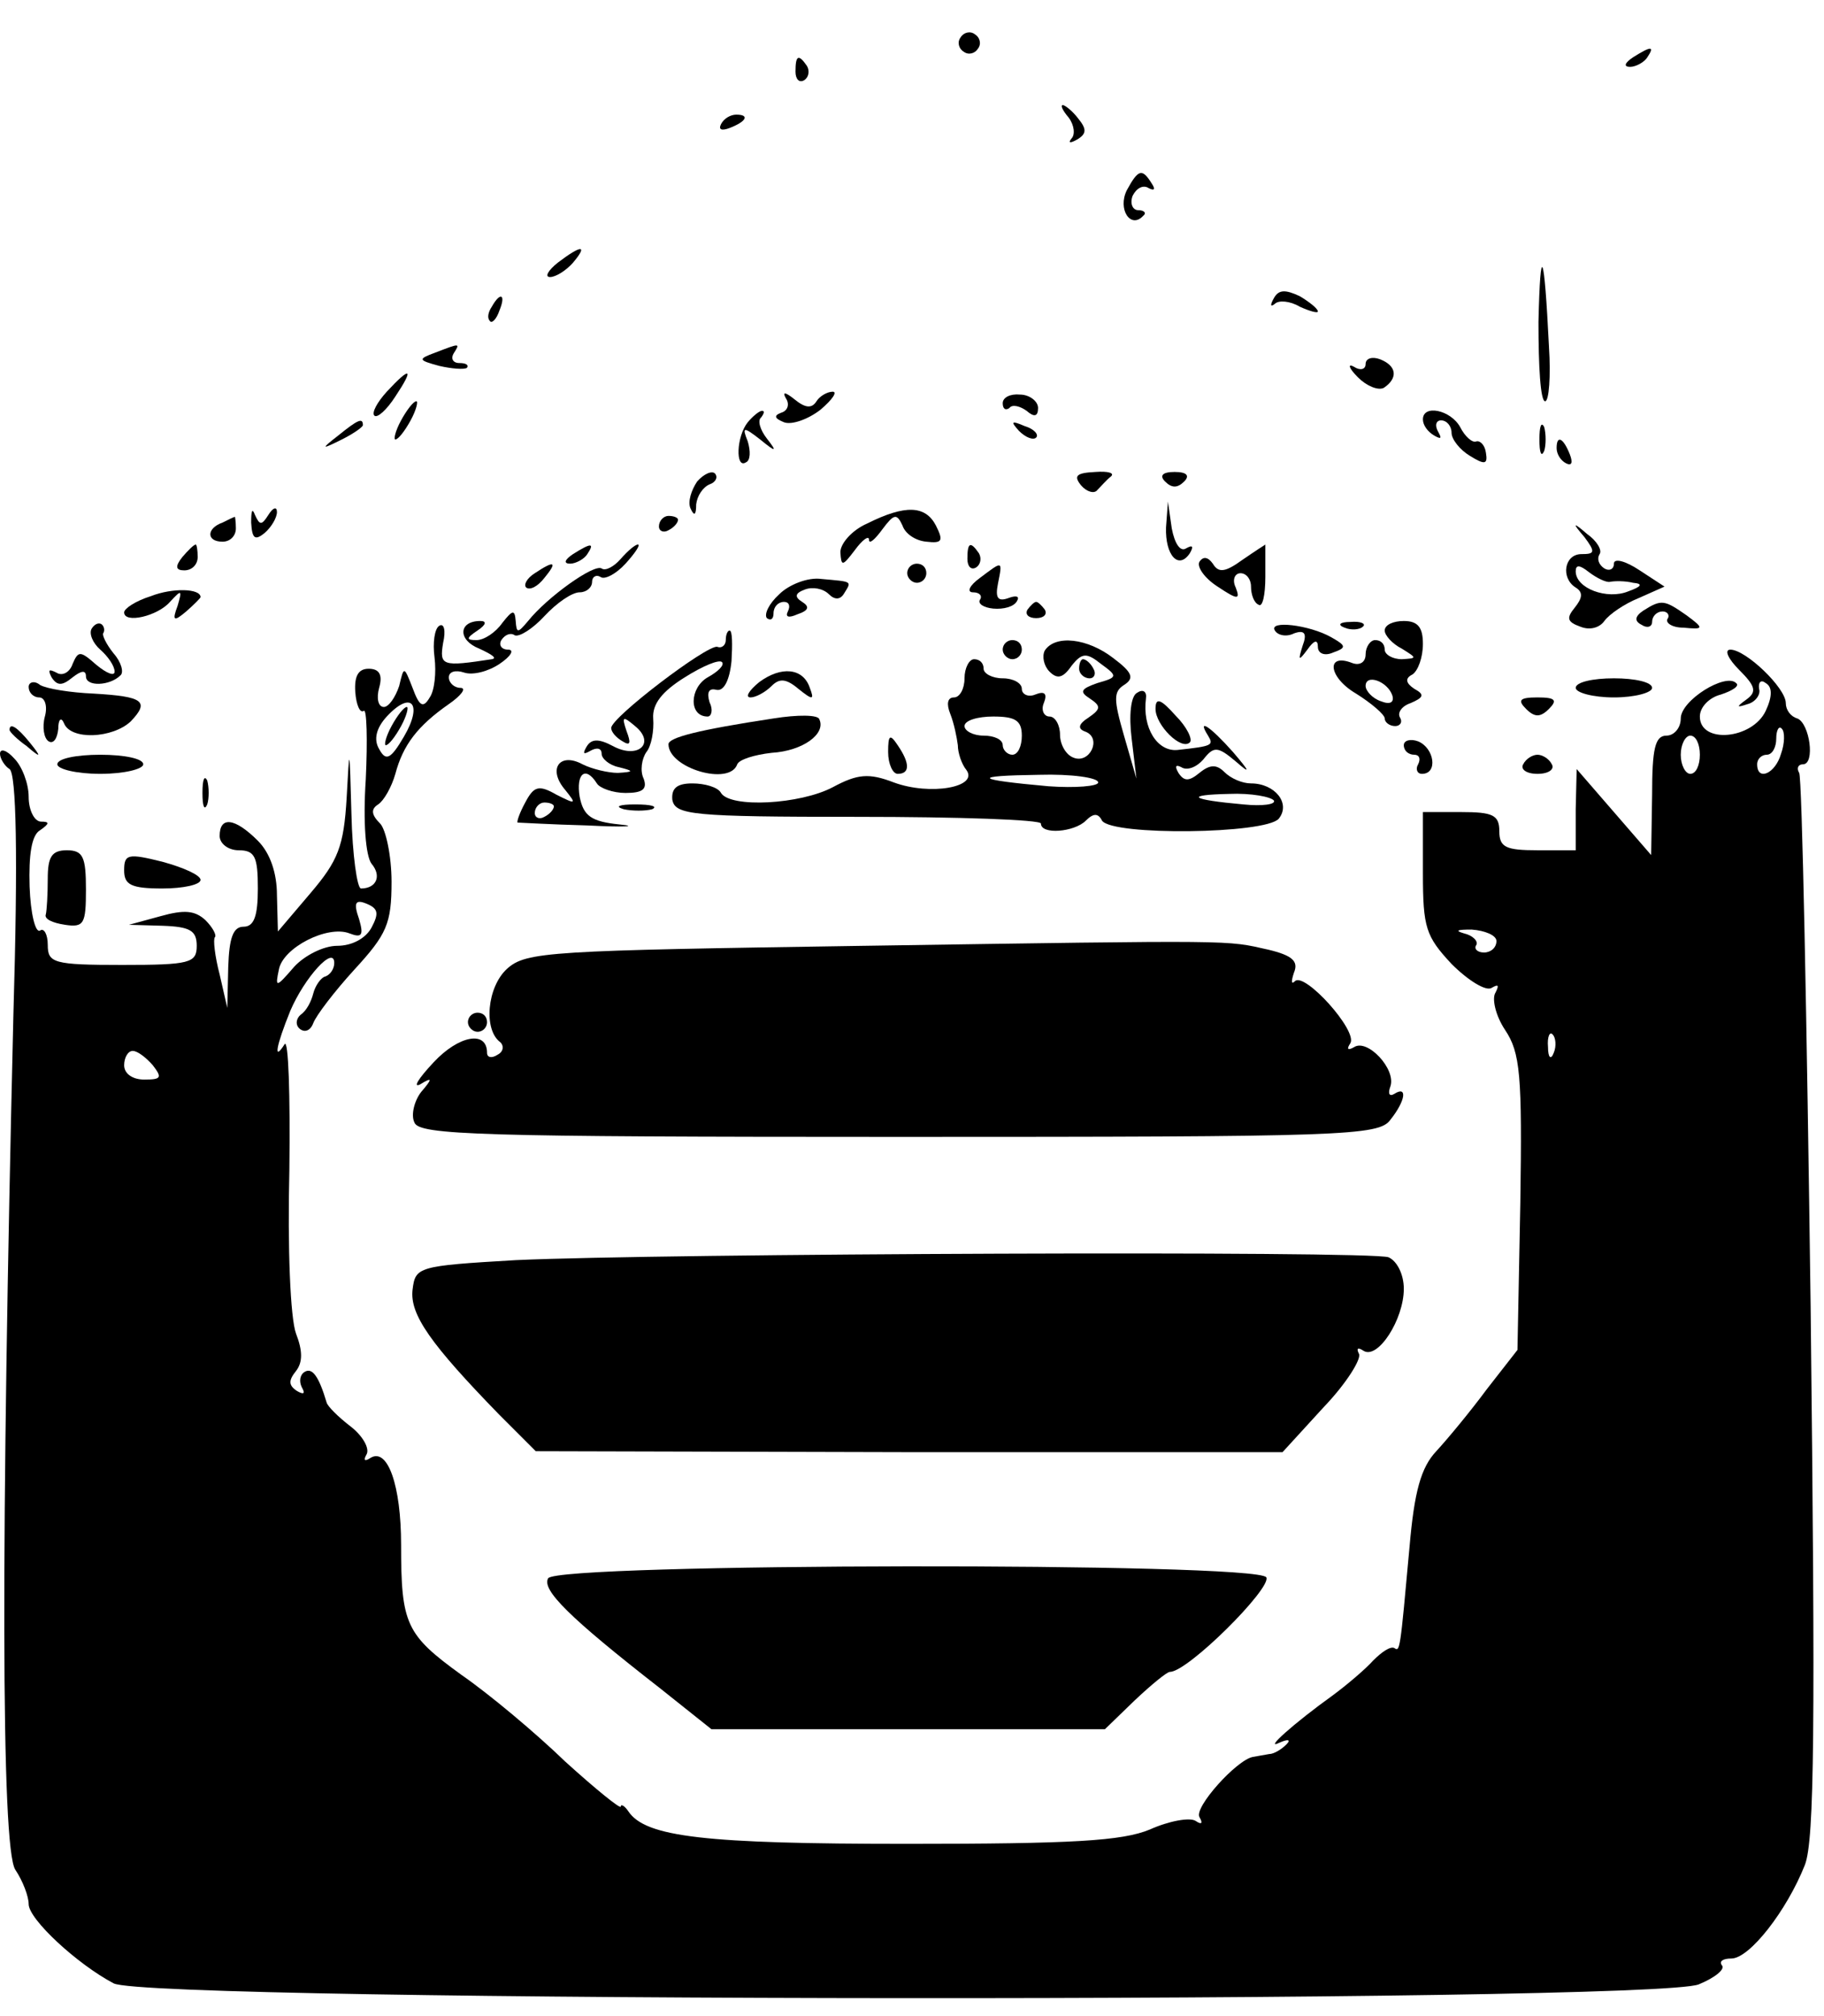 <?xml version="1.0" standalone="no"?>
<!DOCTYPE svg PUBLIC "-//W3C//DTD SVG 20010904//EN"
 "http://www.w3.org/TR/2001/REC-SVG-20010904/DTD/svg10.dtd">
<svg version="1.0" xmlns="http://www.w3.org/2000/svg"
 width="191pt" height="211pt" viewBox="0 0 191 211"
 preserveAspectRatio="xMidYMid meet">

<g transform="translate(0,211) scale(0.1,-0.1)"
fill="#000000" stroke="none">
<path d="M1006 2071 c-4 -5 -2 -12 3 -15 5 -4 12 -2 15 3 4 5 2 12 -3 15 -5 4
-12 2 -15 -3z"/>
<path d="M1710 2050 c-9 -6 -10 -10 -3 -10 6 0 15 5 18 10 8 12 4 12 -15 0z"/>
<path d="M833 2035 c0 -8 4 -12 9 -9 5 3 6 10 3 15 -9 13 -12 11 -12 -6z"/>
<path d="M1119 1987 c6 -8 7 -18 3 -22 -4 -5 -1 -5 6 -1 10 6 10 11 1 22 -6 8
-14 14 -16 14 -3 0 0 -6 6 -13z"/>
<path d="M755 1980 c-3 -6 1 -7 9 -4 18 7 21 14 7 14 -6 0 -13 -4 -16 -10z"/>
<path d="M1180 1911 c-10 -20 4 -41 17 -27 4 3 1 6 -5 6 -6 0 -9 7 -6 15 4 8
11 12 17 8 6 -3 7 -1 3 5 -10 16 -14 15 -26 -7z"/>
<path d="M584 1835 c-10 -8 -14 -15 -8 -15 6 0 17 7 24 15 16 19 9 19 -16 0z"/>
<path d="M1611 1773 c0 -46 2 -83 7 -83 4 0 6 26 4 57 -5 101 -9 111 -11 26z"/>
<path d="M1334 1798 c-4 -7 -4 -10 1 -6 4 4 16 3 26 -3 11 -5 19 -7 19 -5 0 3
-9 10 -19 16 -15 7 -22 7 -27 -2z"/>
<path d="M515 1789 c-4 -6 -5 -12 -2 -15 2 -3 7 2 10 11 7 17 1 20 -8 4z"/>
<path d="M456 1741 c-19 -7 -18 -8 4 -14 13 -3 26 -4 29 -2 2 3 -1 5 -8 5 -7
0 -9 5 -6 10 7 11 7 11 -19 1z"/>
<path d="M1430 1729 c0 -6 -6 -7 -12 -3 -7 4 -6 -1 4 -11 9 -9 21 -14 27 -11
15 10 14 23 -4 30 -8 3 -15 1 -15 -5z"/>
<path d="M405 1700 c-10 -11 -16 -22 -13 -25 3 -3 13 6 22 20 20 30 16 32 -9
5z"/>
<path d="M823 1693 c4 -6 2 -13 -5 -15 -8 -3 -7 -6 3 -10 8 -3 25 3 38 13 13
11 18 19 13 19 -6 0 -14 -5 -17 -10 -5 -8 -12 -7 -23 2 -10 8 -13 8 -9 1z"/>
<path d="M1050 1688 c0 -6 3 -8 7 -5 3 4 11 2 18 -3 8 -7 12 -6 12 3 0 7 -9
14 -19 14 -10 1 -18 -3 -18 -9z"/>
<path d="M420 1670 c-6 -11 -8 -20 -6 -20 3 0 10 9 16 20 6 11 8 20 6 20 -3 0
-10 -9 -16 -20z"/>
<path d="M783 1668 c-12 -15 -13 -49 -2 -42 5 2 5 12 2 22 -6 15 -5 16 13 2
17 -14 18 -13 7 1 -7 9 -10 19 -6 22 3 4 4 7 1 7 -3 0 -10 -6 -15 -12z"/>
<path d="M1490 1671 c0 -6 5 -13 12 -17 7 -4 8 -3 4 4 -4 7 -2 12 3 12 6 0 11
-6 11 -13 0 -7 9 -18 19 -24 16 -10 19 -9 17 3 -1 8 -6 13 -10 12 -4 -2 -12 5
-17 15 -10 18 -39 24 -39 8z"/>
<path d="M354 1654 c-18 -14 -18 -15 4 -4 12 6 22 13 22 15 0 8 -5 6 -26 -11z"/>
<path d="M1067 1659 c7 -7 15 -10 18 -7 3 3 -2 9 -12 12 -14 6 -15 5 -6 -5z"/>
<path d="M1612 1650 c0 -14 2 -19 5 -12 2 6 2 18 0 25 -3 6 -5 1 -5 -13z"/>
<path d="M1630 1641 c0 -6 4 -13 10 -16 6 -3 7 1 4 9 -7 18 -14 21 -14 7z"/>
<path d="M730 1606 c-6 -9 -10 -21 -7 -28 4 -9 6 -7 6 4 1 9 7 18 14 21 6 2 9
7 6 11 -3 4 -12 0 -19 -8z"/>
<path d="M1132 1602 c6 -7 14 -9 17 -5 4 4 10 11 14 14 5 4 -3 6 -16 5 -20 -1
-23 -4 -15 -14z"/>
<path d="M1220 1606 c7 -7 13 -7 20 0 6 6 3 10 -10 10 -13 0 -16 -4 -10 -10z"/>
<path d="M263 1563 c1 -17 4 -19 14 -11 7 6 13 16 13 22 0 6 -4 5 -9 -3 -7
-11 -9 -11 -14 0 -3 8 -4 4 -4 -8z"/>
<path d="M908 1562 c-16 -7 -28 -21 -28 -30 1 -15 2 -15 15 2 8 11 15 16 15
11 0 -5 6 0 14 11 12 16 15 17 21 4 3 -9 14 -16 25 -17 17 -2 18 1 10 17 -11
21 -32 22 -72 2z"/>
<path d="M1221 1558 c-1 -29 13 -45 25 -27 4 7 3 9 -4 5 -6 -4 -12 5 -15 21
l-4 28 -2 -27z"/>
<path d="M233 1563 c-17 -6 -17 -20 0 -20 8 0 14 6 14 14 0 7 -1 13 -1 12 -1
0 -7 -3 -13 -6z"/>
<path d="M690 1559 c0 -5 5 -7 10 -4 6 3 10 8 10 11 0 2 -4 4 -10 4 -5 0 -10
-5 -10 -11z"/>
<path d="M1659 1548 c12 -16 11 -18 -3 -18 -18 0 -22 -25 -6 -35 8 -5 7 -11
-1 -21 -9 -11 -8 -15 6 -20 10 -4 20 -1 25 6 5 7 21 18 36 24 l27 12 -26 17
c-15 10 -27 13 -27 7 0 -6 -5 -8 -10 -5 -6 4 -8 10 -5 15 3 4 -3 14 -13 21
-15 13 -16 12 -3 -3z m27 -47 c5 1 16 1 24 -1 11 -1 9 -4 -5 -9 -22 -9 -55 3
-55 21 0 7 4 7 14 -1 8 -6 18 -11 22 -10z"/>
<path d="M191 1527 c-8 -10 -7 -14 2 -14 8 0 14 6 14 14 0 7 -1 13 -2 13 -2 0
-8 -6 -14 -13z"/>
<path d="M600 1530 c-9 -6 -10 -10 -3 -10 6 0 15 5 18 10 8 12 4 12 -15 0z"/>
<path d="M650 1525 c-7 -8 -16 -13 -20 -10 -8 5 -57 -30 -77 -55 -11 -13 -12
-13 -13 0 -1 12 -3 12 -14 -2 -7 -10 -19 -18 -27 -18 -11 0 -11 2 1 10 9 6 10
10 3 10 -23 0 -24 -20 -1 -29 13 -6 19 -10 13 -11 -52 -8 -55 -7 -51 17 3 13
1 21 -4 18 -5 -3 -7 -18 -5 -33 2 -16 0 -35 -5 -42 -7 -12 -11 -9 -18 10 -9
23 -9 23 -14 2 -4 -12 -11 -22 -16 -22 -6 0 -8 9 -5 20 4 14 0 20 -11 20 -11
0 -15 -8 -14 -24 1 -14 5 -23 9 -20 3 2 4 -30 2 -72 -3 -45 0 -80 6 -88 11
-13 5 -26 -11 -26 -4 0 -9 35 -10 78 -2 72 -2 73 -5 17 -3 -51 -9 -66 -38
-100 l-34 -40 -1 38 c0 23 -7 44 -20 57 -24 24 -40 26 -40 5 0 -8 9 -15 20
-15 17 0 20 -7 20 -40 0 -29 -4 -40 -15 -40 -11 0 -15 -12 -16 -42 l-1 -43 -8
35 c-5 19 -7 37 -5 39 2 2 -2 10 -10 18 -11 10 -22 11 -47 4 l-33 -9 35 -1
c29 -1 36 -5 36 -21 0 -18 -7 -20 -78 -20 -72 0 -78 2 -78 21 0 11 -4 18 -8
15 -5 -3 -10 18 -11 46 -1 33 2 54 11 59 10 7 10 9 1 9 -7 0 -13 12 -13 26 0
14 -7 32 -15 40 -8 9 -15 11 -15 5 0 -5 5 -13 10 -16 7 -5 9 -89 4 -258 -13
-545 -13 -871 2 -894 8 -12 14 -28 14 -36 0 -16 51 -63 89 -83 38 -20 1613
-21 1660 -1 17 7 28 16 24 20 -3 4 1 7 10 7 19 0 58 50 77 98 10 26 11 143 6
584 -4 303 -9 555 -12 559 -3 5 -1 9 4 9 13 0 7 43 -6 48 -7 2 -12 9 -12 16 0
16 -42 56 -58 56 -7 0 -2 -10 9 -21 17 -17 19 -23 8 -31 -11 -8 -11 -9 1 -5 8
2 14 10 12 16 -1 7 2 10 7 6 7 -4 7 -14 0 -29 -14 -30 -69 -35 -69 -6 0 10 10
20 22 23 12 4 20 9 16 12 -11 11 -58 -18 -58 -37 0 -10 -7 -18 -15 -18 -12 0
-15 -14 -15 -62 l-1 -63 -39 45 -39 45 -1 -42 0 -43 -40 0 c-33 0 -40 3 -40
20 0 17 -7 20 -40 20 l-40 0 0 -64 c0 -57 3 -66 30 -95 17 -17 36 -29 42 -25
7 4 8 3 4 -5 -4 -6 0 -24 10 -39 16 -24 18 -47 16 -181 l-3 -154 -32 -41 c-17
-23 -41 -52 -53 -65 -16 -17 -23 -42 -28 -100 -10 -110 -10 -110 -16 -106 -4
2 -13 -4 -22 -13 -8 -9 -28 -26 -43 -37 -39 -28 -73 -58 -55 -49 9 4 12 3 7
-2 -5 -5 -13 -10 -18 -10 -5 -1 -12 -2 -17 -3 -17 -3 -62 -53 -56 -63 4 -7 2
-8 -4 -4 -6 4 -28 0 -48 -9 -29 -12 -81 -15 -254 -15 -211 0 -274 7 -292 34
-4 6 -8 8 -8 5 0 -3 -26 18 -58 47 -31 30 -80 71 -109 91 -58 42 -63 53 -63
136 0 62 -14 102 -32 91 -6 -4 -8 -3 -4 4 3 6 -4 19 -17 29 -13 10 -24 21 -25
25 -8 27 -15 37 -23 32 -5 -3 -6 -10 -3 -16 4 -7 2 -8 -5 -4 -9 6 -9 11 -1 21
7 9 7 21 0 39 -6 16 -9 90 -7 171 1 79 -1 138 -5 132 -12 -19 -9 -2 6 35 15
35 46 69 46 50 0 -6 -4 -12 -9 -14 -5 -1 -11 -10 -13 -18 -2 -8 -7 -18 -13
-22 -5 -4 -6 -11 -1 -15 5 -4 11 -2 14 6 3 8 22 33 43 56 34 37 39 48 39 92 0
27 -6 55 -12 61 -9 9 -10 15 -2 20 6 4 14 18 18 32 8 30 23 50 56 73 13 9 19
17 12 17 -6 0 -12 5 -12 11 0 6 7 8 16 5 9 -3 25 1 37 9 12 8 16 15 9 15 -7 0
-10 5 -7 10 4 6 10 8 14 5 5 -2 19 7 31 20 13 14 29 25 37 25 7 0 13 5 13 11
0 5 4 8 9 5 4 -3 16 3 26 14 10 11 16 20 13 20 -3 0 -11 -7 -18 -15z m-227
-186 c-14 -24 -19 -26 -26 -13 -6 10 -3 22 8 34 26 28 38 13 18 -21z m1442
-18 c-6 -21 -25 -29 -25 -11 0 6 5 10 10 10 6 0 10 8 10 17 0 9 3 14 6 10 3
-3 3 -15 -1 -26z m-85 -1 c0 -11 -4 -20 -10 -20 -5 0 -10 9 -10 20 0 11 5 20
10 20 6 0 10 -9 10 -20z m-1391 -181 c-6 -11 -20 -19 -36 -19 -14 0 -34 -10
-45 -22 -19 -22 -20 -22 -16 -3 4 23 51 47 74 38 13 -5 15 -2 10 15 -6 17 -4
21 8 16 12 -5 13 -10 5 -25z m1178 -14 c0 -7 -6 -12 -13 -12 -7 0 -11 4 -8 8
2 4 -4 10 -13 12 -10 3 -7 4 8 4 14 -1 26 -6 26 -12z m60 -117 c-3 -8 -6 -5
-6 6 -1 11 2 17 5 13 3 -3 4 -12 1 -19z m-1467 -13 c10 -13 9 -15 -9 -15 -12
0 -21 6 -21 15 0 8 4 15 9 15 5 0 14 -7 21 -15z"/>
<path d="M410 1350 c-6 -11 -8 -20 -6 -20 3 0 10 9 16 20 6 11 8 20 6 20 -3 0
-10 -9 -16 -20z"/>
<path d="M1013 1525 c0 -8 4 -12 9 -9 5 3 6 10 3 15 -9 13 -12 11 -12 -6z"/>
<path d="M1301 1524 c-18 -13 -25 -14 -31 -4 -5 7 -10 8 -14 2 -3 -5 5 -17 19
-26 21 -14 24 -14 19 -1 -4 8 -1 15 5 15 6 0 11 -6 11 -14 0 -8 3 -17 8 -19 4
-3 7 10 7 29 0 19 0 34 0 34 0 0 -11 -7 -24 -16z"/>
<path d="M560 1510 c-8 -5 -12 -12 -9 -15 4 -3 12 1 19 10 14 17 11 19 -10 5z"/>
<path d="M950 1510 c0 -5 5 -10 10 -10 6 0 10 5 10 10 0 6 -4 10 -10 10 -5 0
-10 -4 -10 -10z"/>
<path d="M1026 1505 c-11 -8 -14 -15 -7 -15 7 0 10 -4 7 -8 -2 -4 4 -8 14 -9
11 -1 22 2 25 8 3 5 -1 6 -9 3 -11 -4 -14 0 -11 15 5 25 5 24 -19 6z"/>
<path d="M816 1488 c-11 -10 -16 -21 -13 -25 4 -3 7 -1 7 5 0 7 5 12 11 12 5
0 7 -4 4 -10 -3 -6 1 -7 10 -3 12 4 13 8 5 13 -8 5 -8 9 3 13 8 3 19 1 25 -5
6 -6 12 -6 16 1 8 13 9 12 -24 15 -14 2 -34 -6 -44 -16z"/>
<path d="M158 1486 c-16 -5 -28 -13 -28 -17 0 -12 35 -4 48 11 12 13 13 13 8
-4 -6 -16 -4 -17 9 -6 8 7 15 14 15 15 0 9 -29 10 -52 1z"/>
<path d="M1076 1472 c-3 -5 1 -9 9 -9 8 0 12 4 9 9 -3 4 -7 8 -9 8 -2 0 -6 -4
-9 -8z"/>
<path d="M1721 1471 c-9 -6 -10 -11 -2 -15 6 -4 11 -2 11 3 0 6 5 11 11 11 5
0 8 -4 5 -8 -2 -4 5 -9 17 -9 21 -2 22 -1 3 13 -23 16 -26 17 -45 5z"/>
<path d="M96 1452 c-3 -5 1 -15 9 -22 8 -7 15 -17 15 -23 0 -5 -8 -2 -19 7
-17 15 -19 15 -25 1 -3 -9 -11 -13 -17 -9 -8 4 -9 3 -5 -5 6 -9 11 -9 22 0 9
7 14 8 14 1 0 -11 25 -10 36 1 4 3 1 14 -7 23 -8 10 -12 19 -11 21 2 3 1 7 -1
9 -3 3 -8 1 -11 -4z"/>
<path d="M1335 1450 c3 -5 12 -7 20 -3 11 4 14 0 9 -13 -5 -16 -4 -16 5 -4 7
10 11 11 11 3 0 -7 7 -10 16 -6 14 5 14 7 -2 16 -23 13 -66 18 -59 7z"/>
<path d="M1408 1453 c7 -3 16 -2 19 1 4 3 -2 6 -13 5 -11 0 -14 -3 -6 -6z"/>
<path d="M1450 1450 c0 -5 8 -14 18 -19 16 -10 16 -10 0 -11 -10 0 -18 5 -18
10 0 6 -4 10 -10 10 -5 0 -10 -7 -10 -15 0 -8 -6 -12 -14 -9 -28 11 -25 -15 4
-32 16 -10 30 -22 30 -26 0 -4 5 -8 11 -8 5 0 8 4 5 9 -3 5 2 12 11 15 14 6
15 9 4 15 -9 6 -10 11 -2 15 6 4 11 18 11 32 0 17 -5 24 -20 24 -11 0 -20 -4
-20 -10z m8 -68 c2 -7 -2 -10 -12 -6 -9 3 -16 11 -16 16 0 13 23 5 28 -10z"/>
<path d="M760 1440 c0 -5 -4 -9 -9 -7 -11 2 -111 -74 -111 -85 0 -4 5 -10 12
-14 8 -5 9 -2 4 11 -5 15 -4 16 9 5 22 -18 3 -35 -23 -21 -15 8 -23 8 -28 -1
-4 -7 -3 -8 4 -4 7 4 12 3 12 -3 0 -5 8 -12 18 -14 16 -4 16 -5 -1 -6 -10 0
-27 4 -37 9 -24 13 -37 -5 -18 -27 12 -15 11 -15 -9 -5 -19 11 -24 9 -33 -8
-6 -11 -9 -20 -8 -21 2 0 35 -2 73 -3 39 -2 54 -1 34 1 -30 3 -38 9 -42 29 -4
24 6 33 18 14 3 -5 17 -10 30 -10 18 0 23 4 19 15 -4 8 -2 21 3 28 5 6 8 22 7
35 -1 15 9 28 33 43 19 12 36 19 39 16 3 -3 -4 -10 -15 -16 -19 -11 -20 -41 0
-41 4 0 6 7 2 15 -3 10 -1 15 7 13 8 -2 14 10 16 30 1 17 1 32 -2 32 -2 0 -4
-4 -4 -10z m-180 -174 c0 -3 -4 -8 -10 -11 -5 -3 -10 -1 -10 4 0 6 5 11 10 11
6 0 10 -2 10 -4z"/>
<path d="M1050 1430 c0 -5 5 -10 10 -10 6 0 10 5 10 10 0 6 -4 10 -10 10 -5 0
-10 -4 -10 -10z"/>
<path d="M1094 1429 c-3 -6 -1 -16 5 -22 8 -8 14 -7 23 6 11 14 16 14 31 2 18
-13 17 -14 -4 -20 -17 -6 -19 -9 -8 -16 12 -8 12 -11 -1 -20 -11 -7 -12 -12
-3 -15 17 -7 4 -34 -13 -27 -8 3 -14 14 -14 24 0 10 -5 19 -11 19 -6 0 -9 7
-6 14 4 10 1 13 -9 9 -7 -3 -14 0 -14 6 0 6 -9 11 -20 11 -11 0 -20 5 -20 10
0 6 -4 10 -10 10 -5 0 -10 -9 -10 -20 0 -11 -5 -20 -11 -20 -7 0 -8 -7 -4 -17
4 -10 7 -25 8 -33 0 -8 4 -20 9 -26 13 -18 -38 -27 -76 -13 -26 10 -38 9 -64
-5 -34 -18 -107 -22 -117 -6 -3 6 -17 10 -30 10 -16 0 -22 -5 -21 -17 3 -16
20 -18 194 -18 106 0 192 -3 192 -7 0 -12 35 -9 47 3 8 8 13 8 17 0 11 -16
171 -14 185 2 13 16 -4 37 -29 37 -9 0 -21 5 -28 12 -8 8 -15 8 -26 -1 -11 -9
-16 -9 -22 0 -4 7 -3 9 3 6 6 -4 16 0 23 8 11 14 15 14 34 -2 16 -14 15 -11
-3 10 -24 27 -38 36 -26 17 6 -10 5 -11 -32 -15 -21 -2 -37 23 -33 54 1 7 -3
10 -9 6 -7 -3 -9 -24 -6 -48 l5 -42 -13 45 c-11 38 -11 46 0 53 11 7 9 13 -11
28 -27 21 -61 25 -72 8z m-24 -89 c0 -11 -4 -20 -10 -20 -5 0 -10 5 -10 10 0
6 -9 10 -20 10 -11 0 -20 5 -20 10 0 6 14 10 30 10 23 0 30 -4 30 -20z m80
-49 c0 -4 -24 -6 -52 -4 -78 7 -82 11 -10 12 34 1 62 -3 62 -8z m184 -19 c2
-4 -12 -6 -32 -4 -56 5 -62 10 -15 11 23 1 44 -3 47 -7z"/>
<path d="M1130 1410 c0 -5 5 -10 11 -10 5 0 7 5 4 10 -3 6 -8 10 -11 10 -2 0
-4 -4 -4 -10z"/>
<path d="M795 1396 c-11 -9 -15 -16 -9 -16 5 0 15 5 22 12 8 8 15 8 28 -3 15
-12 17 -12 12 1 -7 21 -30 23 -53 6z"/>
<path d="M30 1391 c0 -6 5 -11 11 -11 6 0 9 -9 6 -20 -3 -11 -1 -23 4 -26 5
-3 9 3 10 13 0 10 3 13 6 6 7 -18 51 -16 70 2 20 21 13 26 -39 29 -24 1 -49 5
-56 9 -6 5 -12 3 -12 -2z"/>
<path d="M1650 1390 c0 -5 18 -10 40 -10 22 0 40 5 40 10 0 6 -18 10 -40 10
-22 0 -40 -4 -40 -10z"/>
<path d="M1210 1368 c0 -17 27 -44 36 -35 3 3 -3 16 -15 28 -16 18 -21 19 -21
7z"/>
<path d="M1598 1368 c9 -9 15 -9 24 0 9 9 7 12 -12 12 -19 0 -21 -3 -12 -12z"/>
<path d="M810 1358 c-79 -12 -110 -20 -110 -27 0 -25 64 -44 72 -21 2 5 18 10
36 12 33 2 57 20 50 35 -1 5 -23 5 -48 1z"/>
<path d="M10 1346 c0 -2 8 -10 18 -17 15 -13 16 -12 3 4 -13 16 -21 21 -21 13z"/>
<path d="M930 1323 c0 -13 5 -23 10 -23 13 0 13 11 0 30 -8 12 -10 11 -10 -7z"/>
<path d="M1470 1330 c0 -6 5 -10 11 -10 5 0 7 -4 4 -10 -3 -5 -1 -10 4 -10 17
0 13 27 -4 34 -8 3 -15 1 -15 -4z"/>
<path d="M60 1310 c0 -5 20 -10 45 -10 25 0 45 5 45 10 0 6 -20 10 -45 10 -25
0 -45 -4 -45 -10z"/>
<path d="M1595 1310 c-3 -5 3 -10 15 -10 12 0 18 5 15 10 -3 6 -10 10 -15 10
-5 0 -12 -4 -15 -10z"/>
<path d="M212 1280 c0 -14 2 -19 5 -12 2 6 2 18 0 25 -3 6 -5 1 -5 -13z"/>
<path d="M653 1263 c9 -2 23 -2 30 0 6 3 -1 5 -18 5 -16 0 -22 -2 -12 -5z"/>
<path d="M50 1190 c0 -16 -1 -33 -2 -37 -2 -5 7 -9 20 -11 20 -3 22 1 22 37 0
34 -3 41 -20 41 -16 0 -20 -7 -20 -30z"/>
<path d="M130 1199 c0 -15 7 -19 40 -19 22 0 40 4 40 9 0 5 -18 13 -40 19 -36
9 -40 8 -40 -9z"/>
<path d="M904 1120 c-329 -5 -353 -6 -373 -24 -21 -19 -25 -64 -7 -77 4 -4 3
-10 -3 -13 -6 -4 -11 -3 -11 2 0 24 -30 18 -56 -10 -16 -17 -22 -27 -14 -23
13 8 13 6 1 -8 -7 -9 -11 -24 -7 -32 5 -13 68 -15 507 -15 466 0 503 1 515 18
16 20 18 36 4 27 -5 -3 -7 0 -4 8 6 18 -24 50 -38 41 -7 -4 -8 -2 -4 4 8 13
-48 75 -58 65 -4 -4 -4 0 -1 9 5 12 -2 18 -27 24 -45 10 -27 10 -424 4z"/>
<path d="M490 1040 c0 -5 5 -10 10 -10 6 0 10 5 10 10 0 6 -4 10 -10 10 -5 0
-10 -4 -10 -10z"/>
<path d="M540 791 c-103 -6 -105 -7 -108 -31 -3 -26 19 -57 91 -131 l38 -38
391 -1 391 0 43 47 c24 25 40 51 37 56 -3 6 -1 7 5 3 15 -9 42 33 42 65 0 15
-7 29 -16 33 -19 7 -764 4 -914 -3z"/>
<path d="M574 458 c-7 -12 22 -41 117 -115 l54 -43 206 0 206 0 31 30 c18 17
34 30 37 30 19 0 107 88 101 99 -10 16 -742 15 -752 -1z"/>
</g>
</svg>
